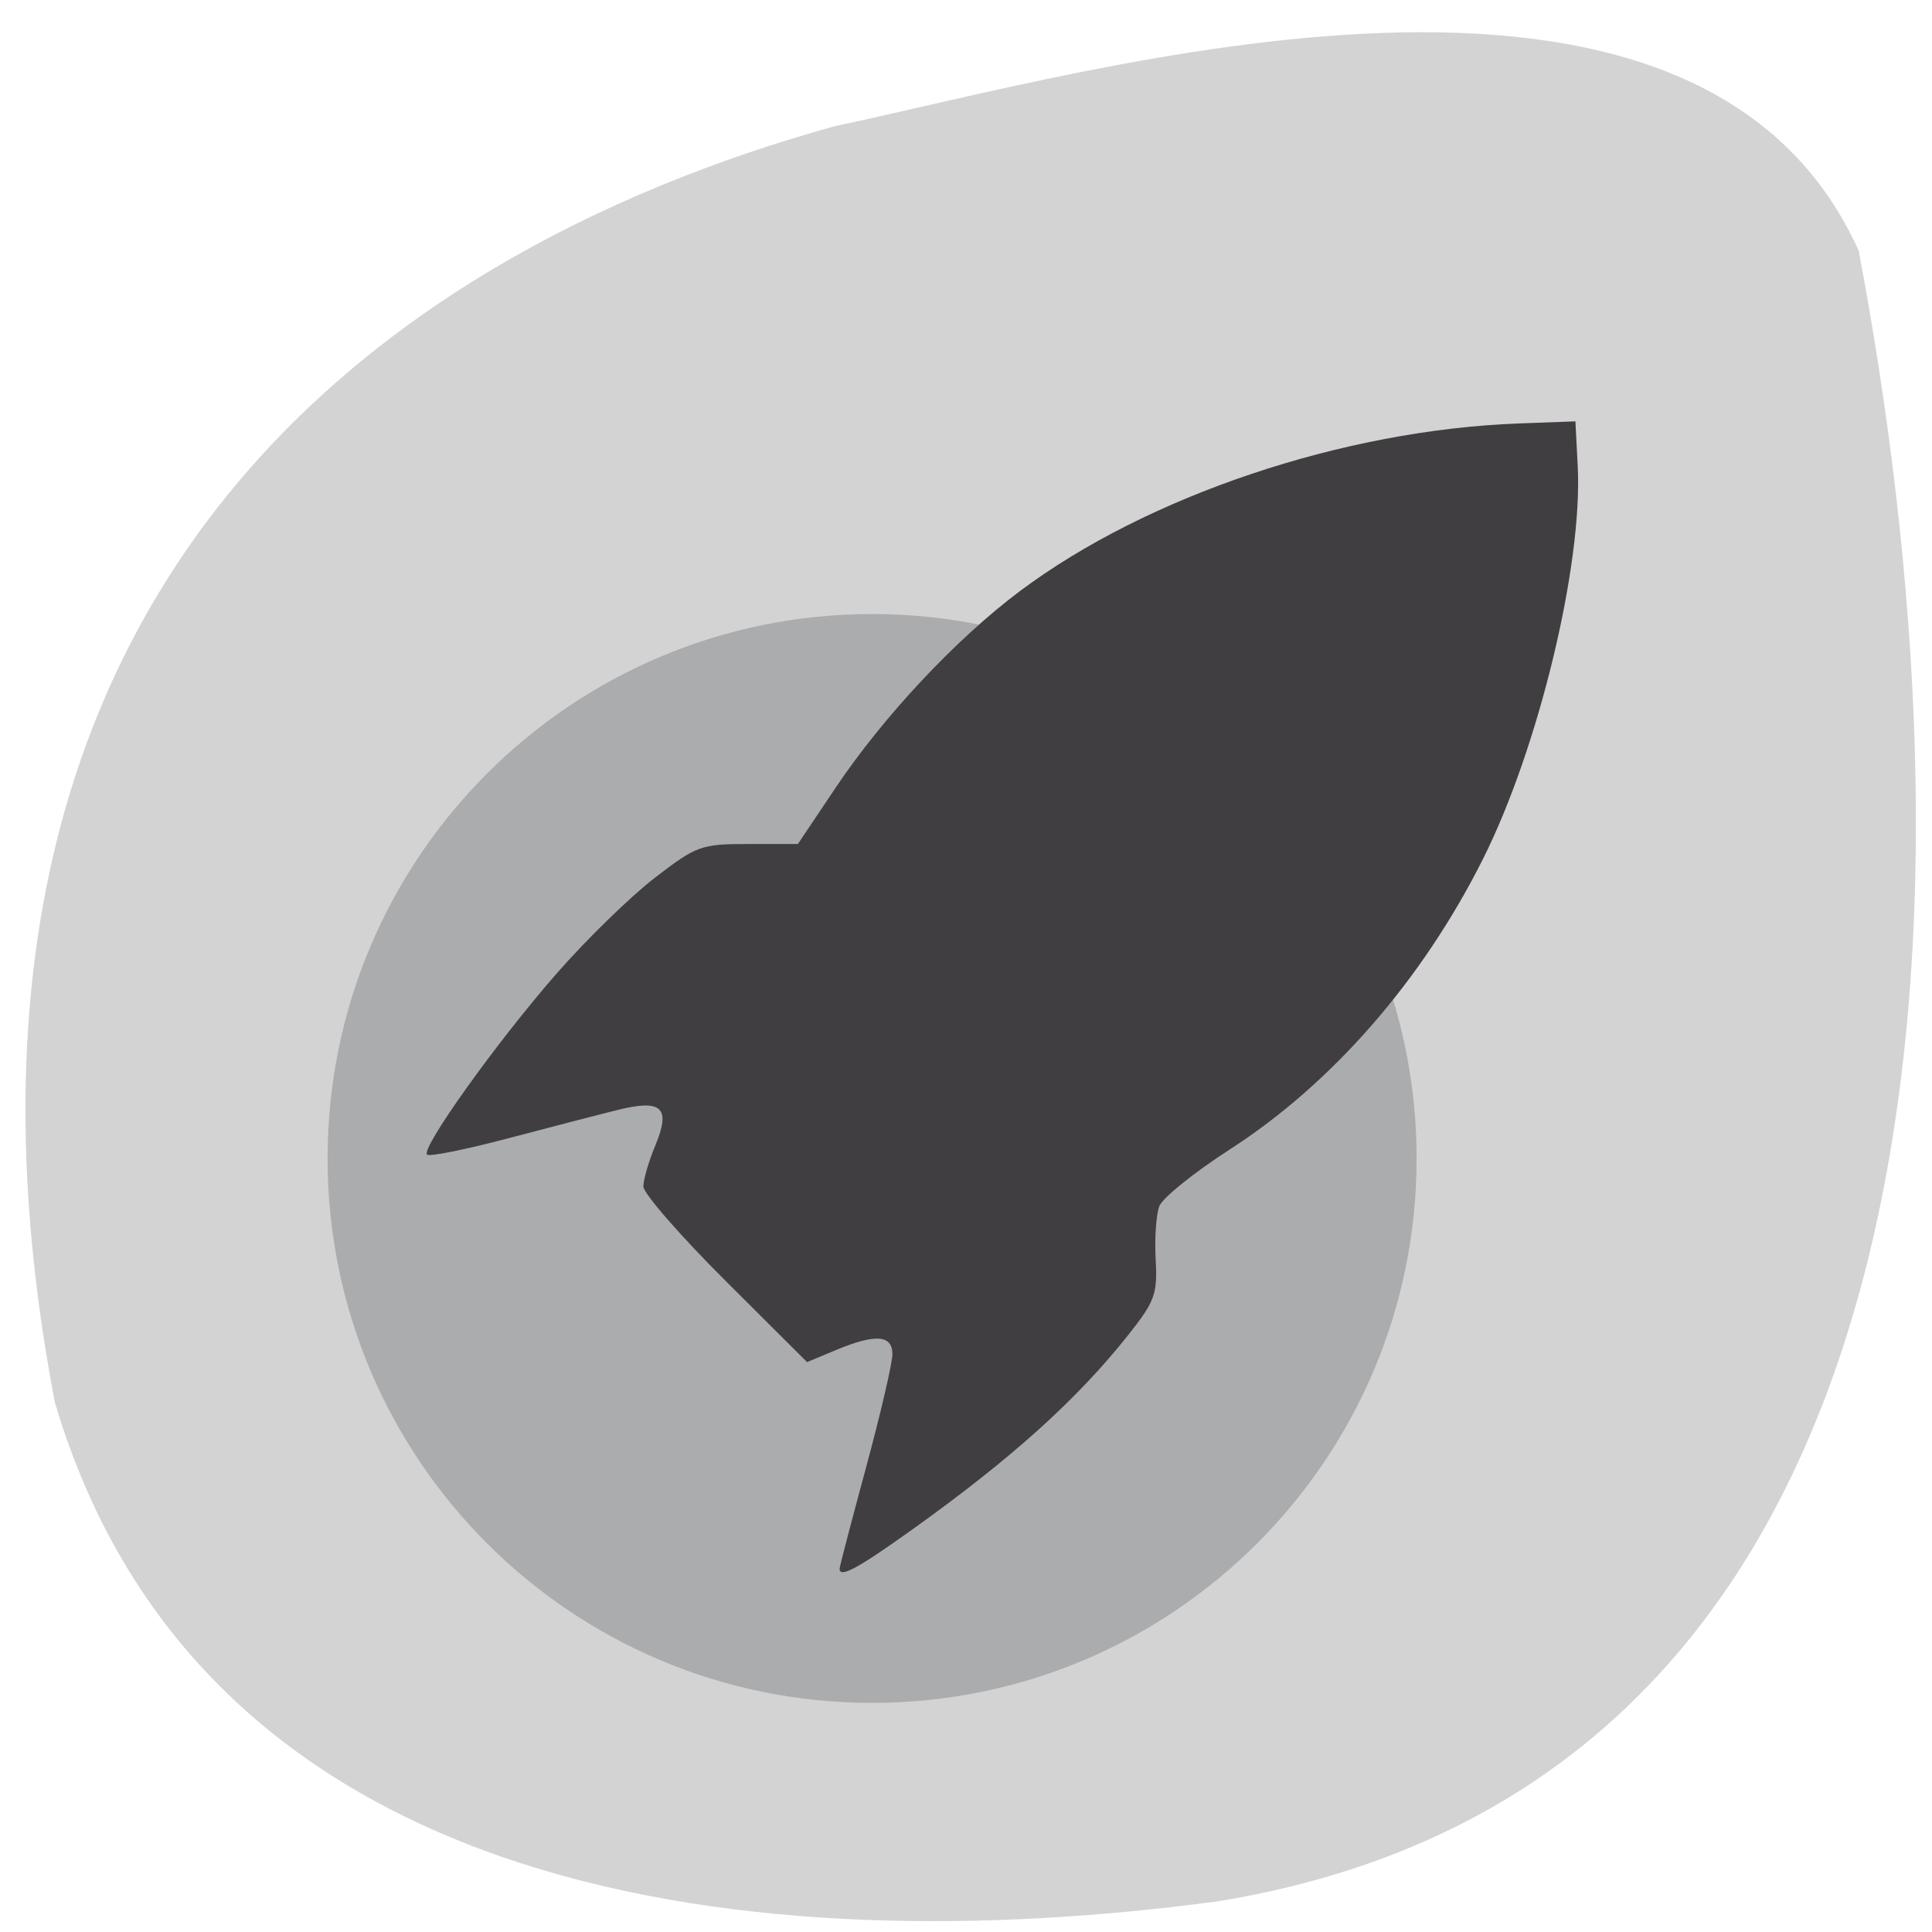 <svg xmlns="http://www.w3.org/2000/svg" viewBox="0 0 256 256"><path d="m 246.28 33.19 c 15.459 81.75 16.04 202.23 -84.86 218.74 -60.39 8.09 -134.41 0.566 -154.15 -66.1 c -20.16 -105.65 41.455 -151.93 103.3 -169.1 c 34.415 -7.253 114.14 -31.21 135.7 16.452 z" fill="#d3d3d3"/><g transform="translate(-136.68 110.64)"><path d="m 155.12 171.39 c 0 30.554 -25.74 55.32 -57.49 55.32 -31.752 0 -57.49 -24.769 -57.49 -55.32 0 -30.554 25.74 -55.32 57.49 -55.32 31.752 0 57.49 24.769 57.49 55.32 z" transform="matrix(1.255 0 0 1.304 129.71 -180.63)" fill="#abacae"/><path d="m 247.93 97.22 c 0 -0.26 1.575 -6.285 3.5 -13.39 1.925 -7.105 3.5 -13.867 3.5 -15.03 0 -2.576 -2.259 -2.736 -7.533 -0.532 l -3.777 1.578 l -10.845 -10.811 c -5.965 -5.946 -10.845 -11.551 -10.845 -12.456 0 -0.905 0.706 -3.334 1.568 -5.399 2.093 -5.01 0.912 -6.19 -4.793 -4.79 -2.352 0.577 -8.917 2.277 -14.589 3.777 -5.673 1.501 -10.557 2.485 -10.853 2.189 -0.839 -0.839 9.29 -14.995 17.19 -24.02 3.919 -4.479 9.753 -10.167 12.965 -12.641 5.558 -4.281 6.156 -4.498 12.413 -4.5 l 6.574 -0.002 l 5.01 -7.472 c 6.336 -9.444 15.94 -19.691 24.385 -26.02 16.867 -12.632 42.854 -21.369 66.13 -22.23 l 7.5 -0.279 l 0.306 5.964 c 0.671 13.06 -5.196 37.37 -12.563 52.04 -8.08 16.1 -19.983 29.74 -33.583 38.5 -4.696 3.02 -8.881 6.4 -9.299 7.5 -0.419 1.1 -0.635 4.277 -0.481 7.06 0.253 4.575 -0.094 5.531 -3.636 10 -6.774 8.548 -15.47 16.379 -28.644 25.795 -7.236 5.172 -9.601 6.446 -9.601 5.174 z" fill="#403e40"/></g></svg>
